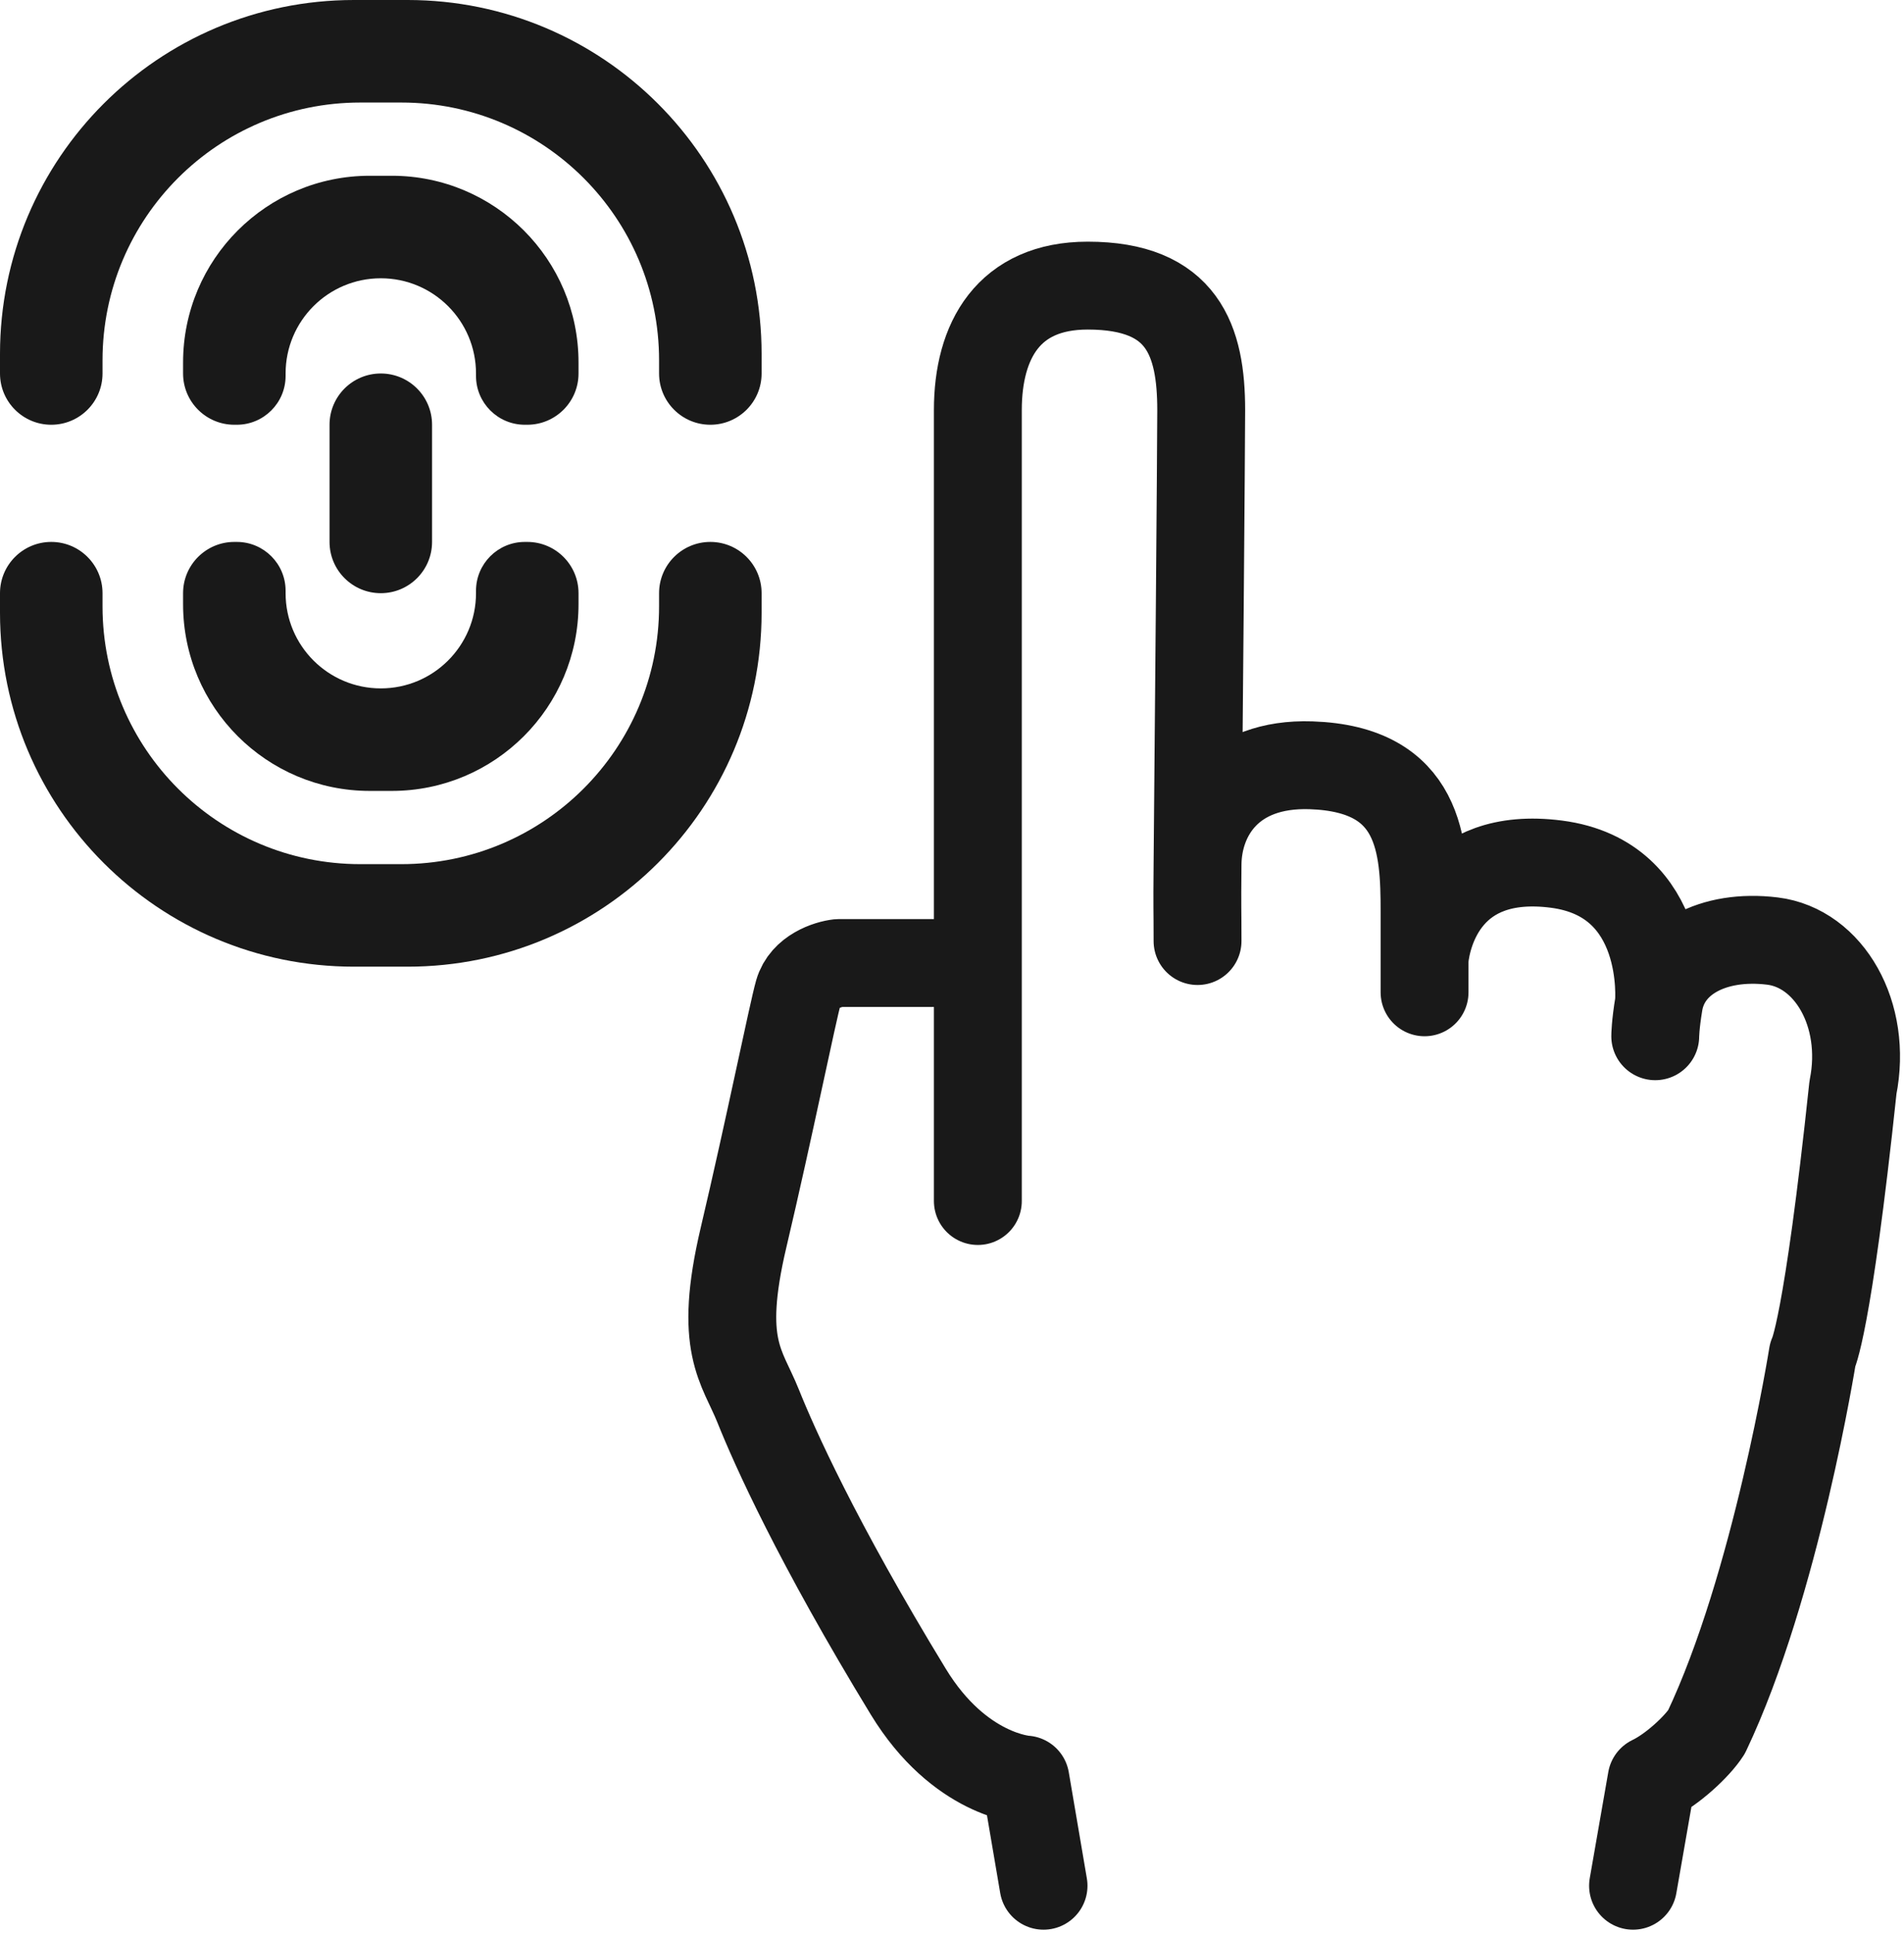 <svg width="260" height="264" viewBox="0 0 260 264" fill="none" xmlns="http://www.w3.org/2000/svg">
<g opacity="0.9">
<path d="M32 58H32.333C36.015 58 39 55.015 39 51.333V51C39 43.82 44.82 38 52 38C59.18 38 65 43.82 65 51V51.333C65 55.015 67.985 58 71.667 58H72C75.866 58 79 54.866 79 51V49.5C79 35.417 67.583 24 53.5 24H50.5C36.417 24 25 35.417 25 49.5V51C25 54.866 28.134 58 32 58Z" fill="black"/>
<path d="M0 48.333V51C0 54.866 3.134 58 7 58C10.866 58 14 54.866 14 51V49.2C14 29.76 29.76 14 49.2 14H54.8C74.24 14 90 29.76 90 49.2V51C90 54.866 93.134 58 97 58C100.866 58 104 54.866 104 51V48.333C104 21.64 82.36 0 55.667 0H48.333C21.64 0 0 21.64 0 48.333Z" fill="black"/>
<path d="M0 83.667V81C0 77.134 3.134 74 7 74C10.866 74 14 77.134 14 81V82.8C14 102.24 29.76 118 49.2 118H54.8C74.24 118 90 102.24 90 82.8V81C90 77.134 93.134 74 97 74C100.866 74 104 77.134 104 81V83.667C104 110.36 82.36 132 55.667 132H48.333C21.64 132 0 110.36 0 83.667Z" fill="black"/>
<path d="M32 74H32.333C36.015 74 39 76.985 39 80.667V81C39 88.18 44.82 94 52 94C59.18 94 65 88.18 65 81V80.667C65 76.985 67.985 74 71.667 74H72C75.866 74 79 77.134 79 81V82.5C79 96.583 67.583 108 53.5 108H50.5C36.417 108 25 96.583 25 82.5V81C25 77.134 28.134 74 32 74Z" fill="black"/>
<path d="M45 58C45 54.134 48.134 51 52 51C55.866 51 59 54.134 59 58V74C59 77.866 55.866 81 52 81C48.134 81 45 77.866 45 74V58Z" fill="black"/>
<path d="M163.53 118C163.678 102.745 164.03 60.45 164.03 56C164.03 46.5 161.53 39 148.53 39C137.723 39 133.53 46.5 133.53 56V131.5M163.53 118C163.466 124.685 163.53 123.575 163.53 128.501M163.53 118C163.595 111.315 168.036 104.134 179.03 104.5C194.03 105 194.53 115.5 194.53 124.5V131M194.53 131V135.5M194.53 131C194.864 127.333 197.646 116.079 212.531 118C228.031 120 226.531 137 226.531 137M226.531 137C226.031 140 226.031 141.5 226.031 141.5M226.531 137C227.531 131 233.904 127.51 242.031 128.501C249.743 129.441 255.031 138.5 253.031 148.5C249.531 181.5 247.531 185 247.531 185C247.531 185 242.531 216.5 233.03 236.5C231.752 238.5 228.332 241.667 225.531 243L223 257.5M133.53 164V131.5M133.53 131.5H114.53C113.03 131.667 109.83 132.7 109.03 135.5C108.23 138.3 105.03 154.167 101.53 169C98.03 183.833 101.331 186.5 103.531 192C105.732 197.5 111.53 210.5 124.031 231C131.044 242.5 140.031 243 140.031 243L142.5 257.5" stroke="black" stroke-width="12" stroke-linecap="round" stroke-linejoin="round"/>
</g>
</svg>
